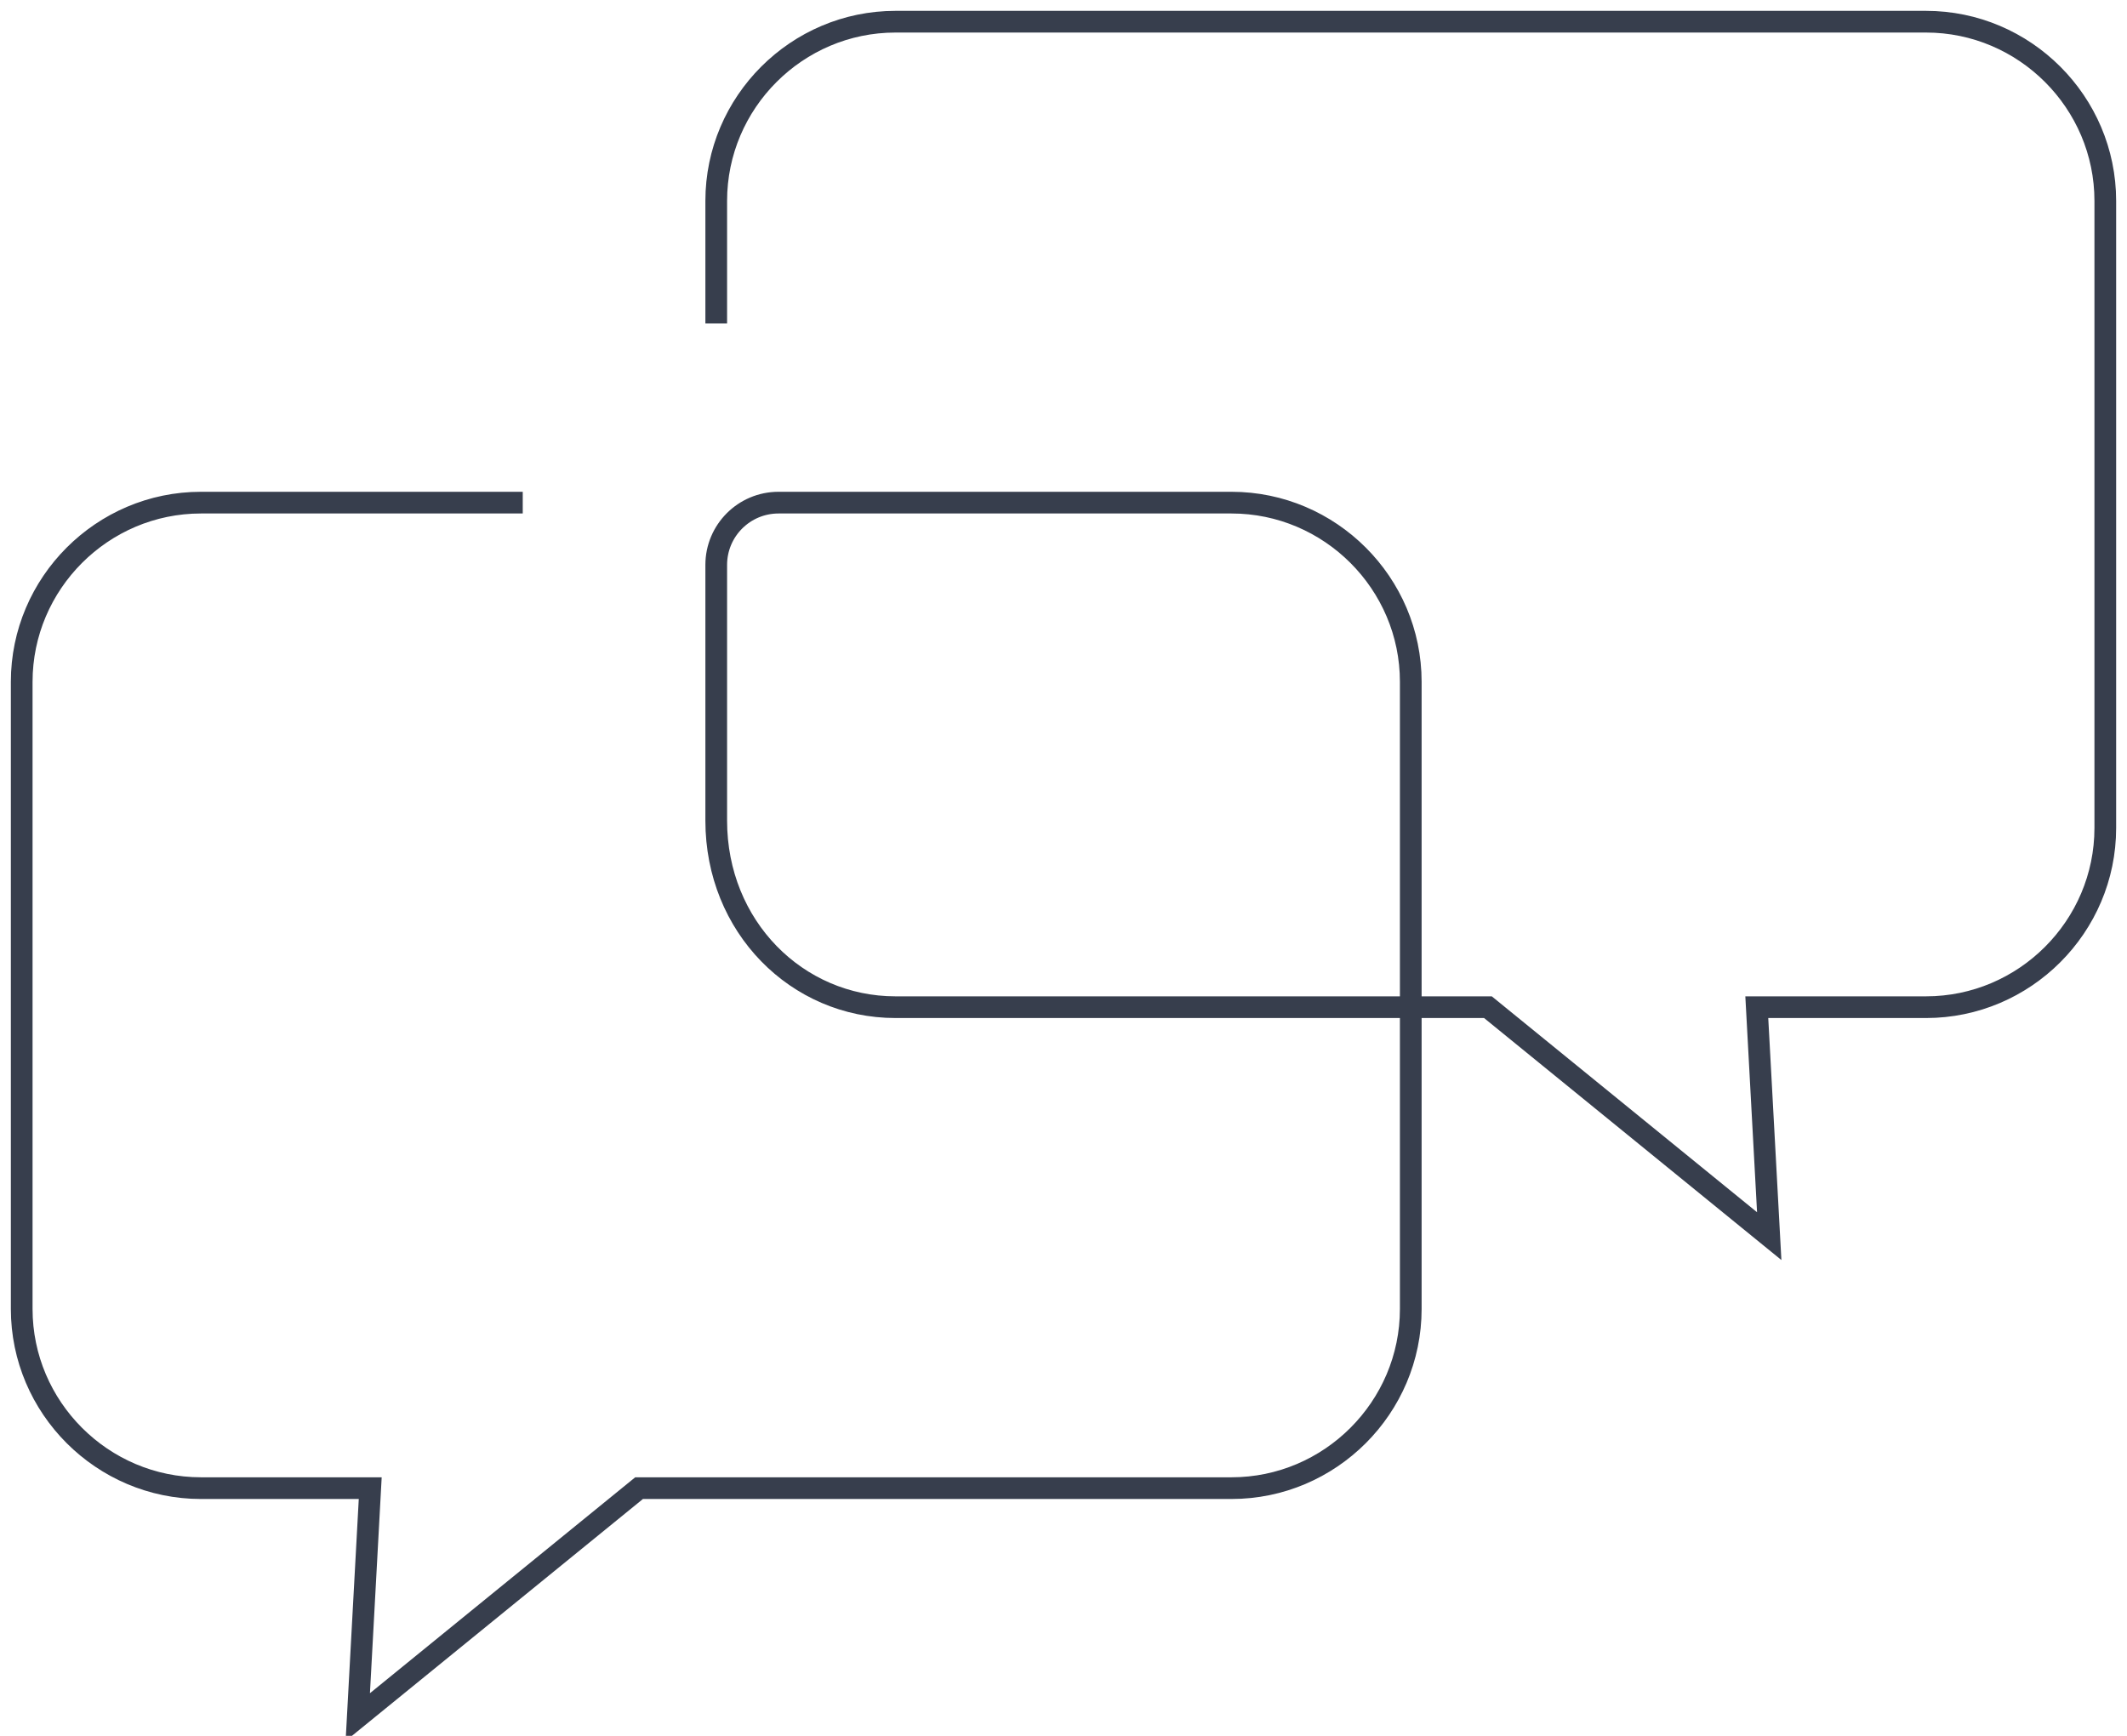 <svg width="98px" height="80px" viewBox="0 0 98 80" version="1.1" xmlns="http://www.w3.org/2000/svg" xmlns:xlink="http://www.w3.org/1999/xlink">
  <g id="Home-/-About" stroke="none" stroke-width="1" fill="none" fill-rule="evenodd">
    <g id="1.0-Home-Desktop" transform="translate(-417, -3880)">
      <g id="Why-Canvas" transform="translate(0, 2840)">
        <g id="Page-1" transform="translate(418, 432)">
          <g id="Transparency" transform="translate(0, 600)">
            <rect id="96x96-copy-2" x="0" y="0" width="96" height="96"></rect>
            <path d="M32,22.91 L32,17.258 C32,12.715 35.716,9 40.258,9 L87.742,9 C92.284,9 96,12.715 96,17.258 L96,46.16 C96,50.703 92.284,54.418 87.742,54.418 L79.943,54.418 L80.516,64.97 L67.555,54.418 L40.258,54.418 C35.716,54.418 32,50.703 32,45.821 L32,34.035 C32,32.45 33.285,31.165 34.87,31.165 L55.742,31.165 C60.284,31.165 64,34.881 64,39.423 L64,68.326 C64,72.867 60.284,76.584 55.742,76.584 L28.445,76.584 L15.484,87.136 L16.058,76.584 L8.258,76.584 C3.716,76.584 0,72.867 0,68.326 L0,39.423 C0,34.881 3.716,31.165 8.258,31.165 L23.085,31.165" id="Stroke-7" stroke="#373E4D"></path>
          </g>
        </g>
      </g>
    </g>
  </g>
</svg>
